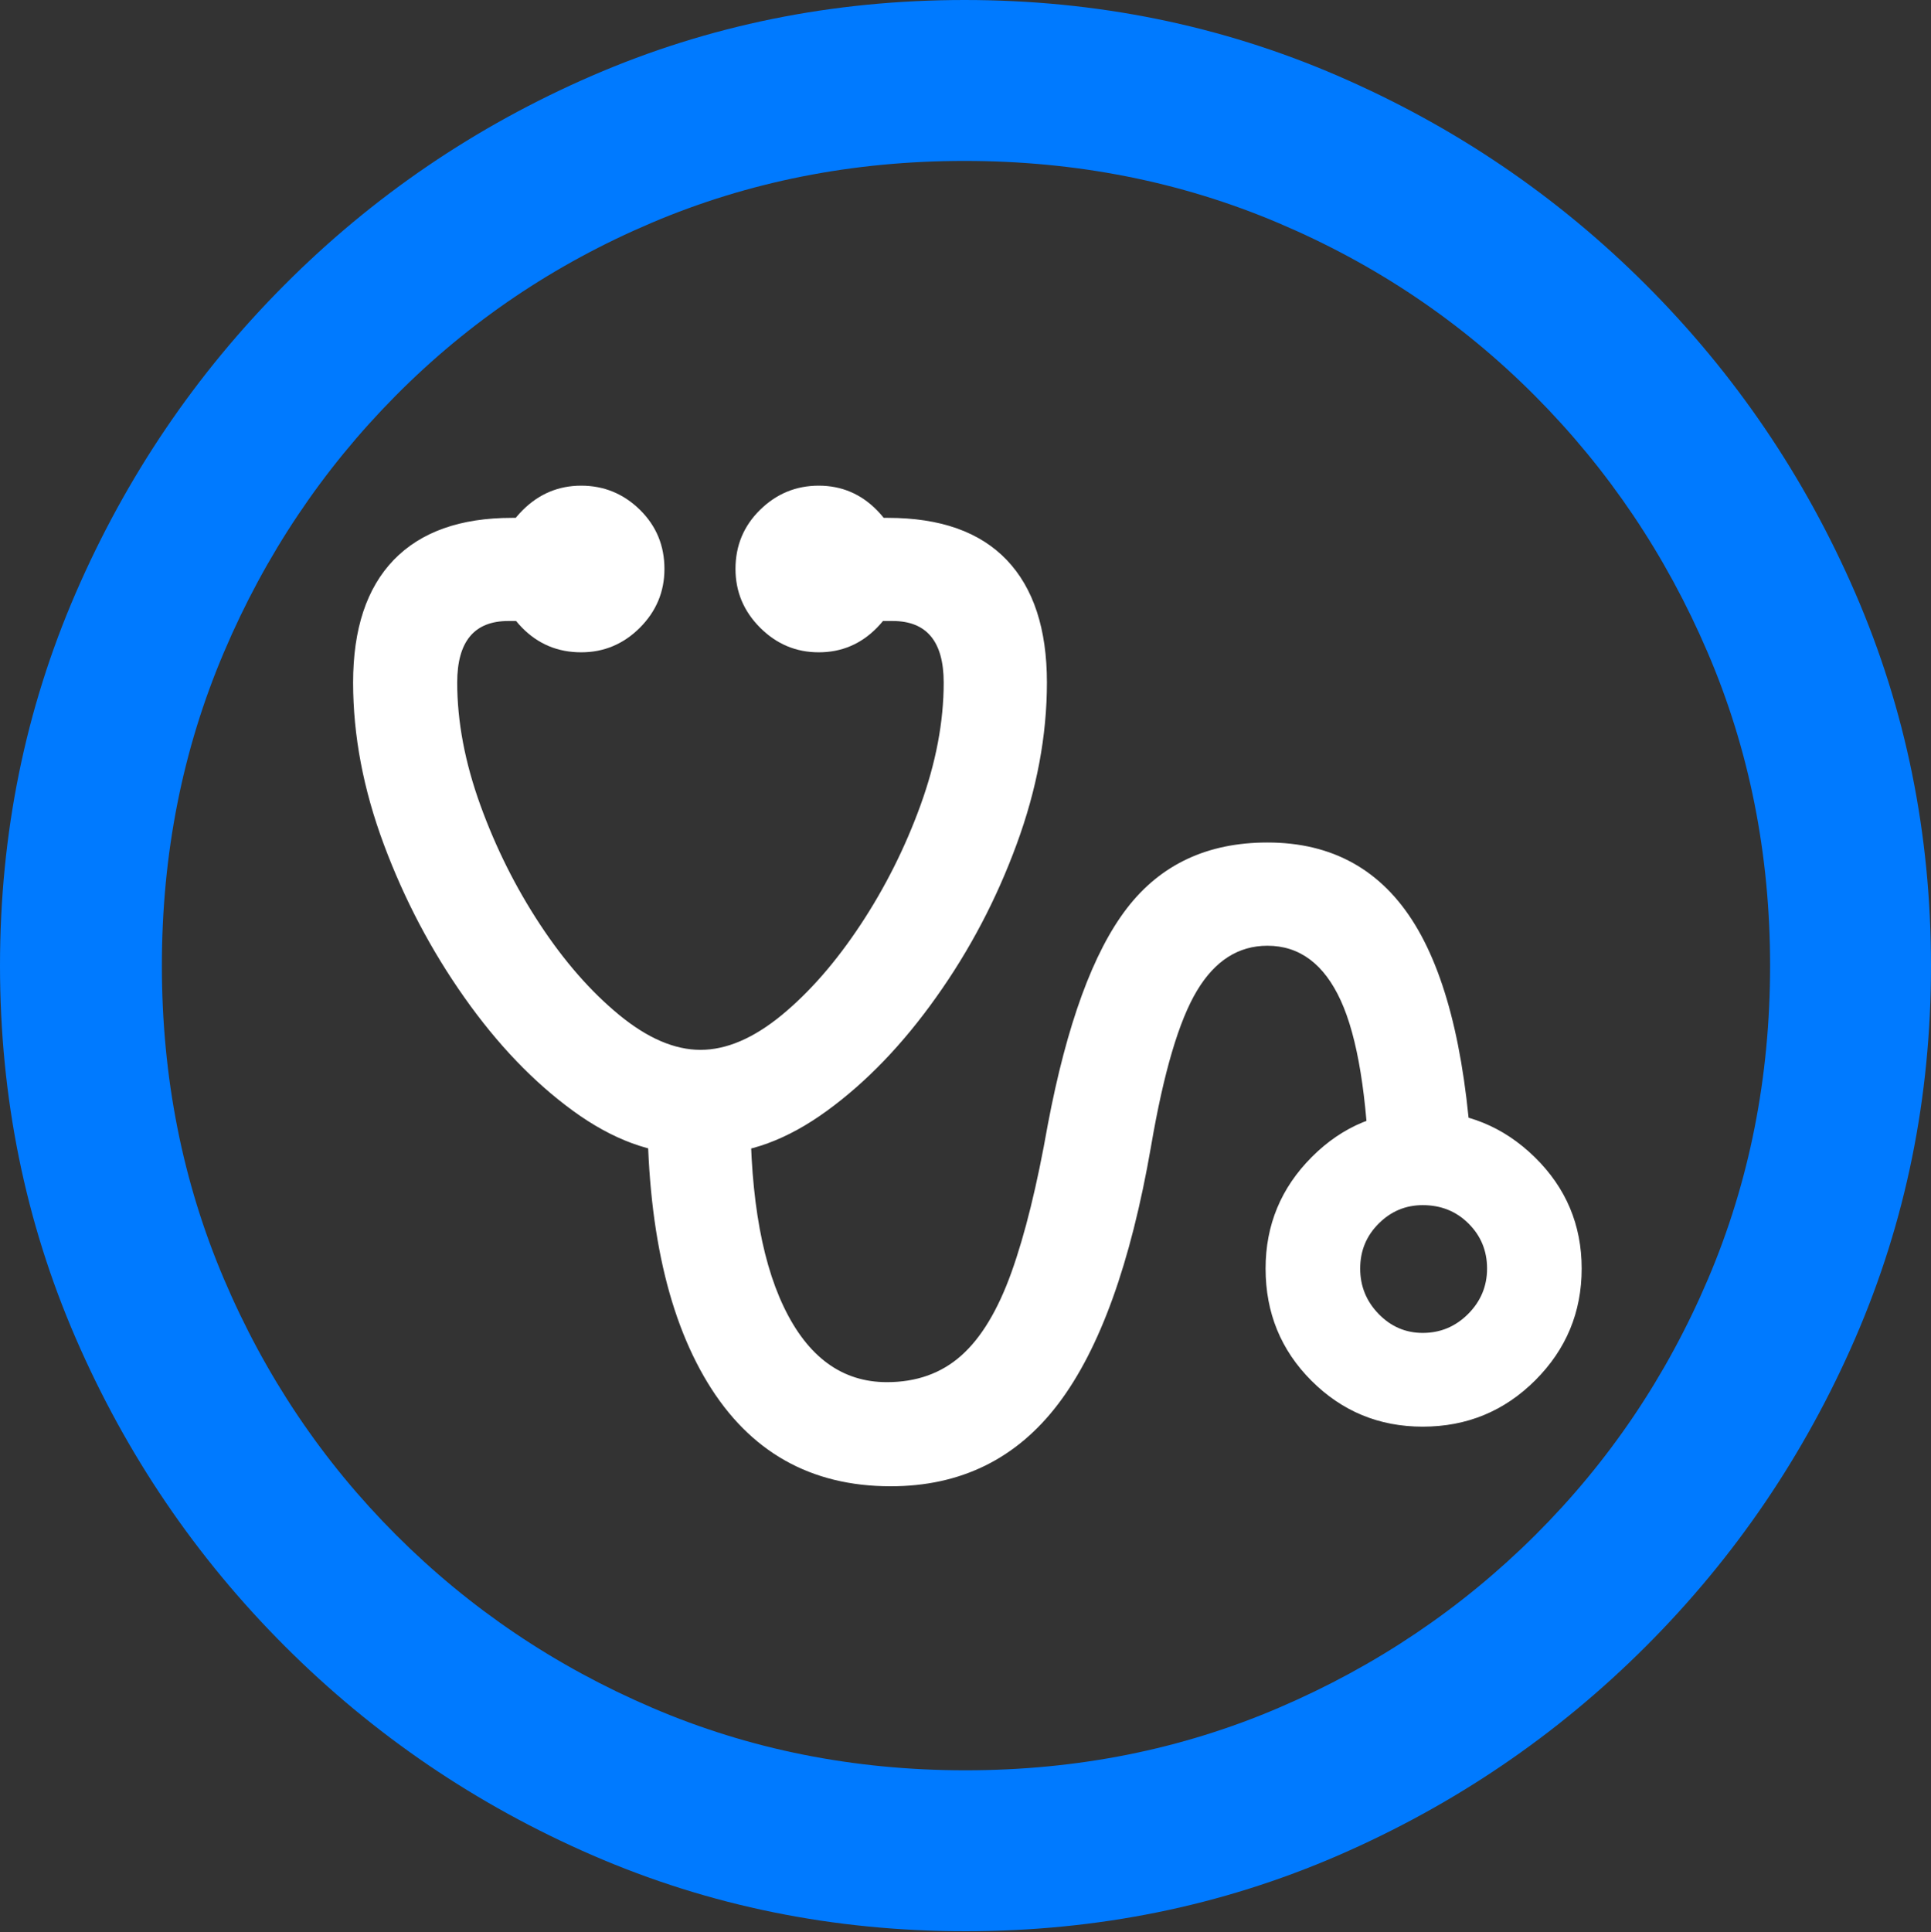 <?xml version="1.0" encoding="UTF-8"?>
<!--Generator: Apple Native CoreSVG 175.5-->
<!DOCTYPE svg
PUBLIC "-//W3C//DTD SVG 1.1//EN"
       "http://www.w3.org/Graphics/SVG/1.1/DTD/svg11.dtd">
<svg version="1.1" xmlns="http://www.w3.org/2000/svg" xmlns:xlink="http://www.w3.org/1999/xlink" width="19.922" height="19.932">
 <rect width="100%" height="100%" fill="#333333" stroke="none"/>
 <g>
  <rect height="19.932" opacity="0" width="19.922" x="0" y="0"/>
  <path d="M9.961 19.922Q12.002 19.922 13.804 19.141Q15.605 18.359 16.982 16.982Q18.359 15.605 19.141 13.804Q19.922 12.002 19.922 9.961Q19.922 7.92 19.141 6.118Q18.359 4.316 16.982 2.939Q15.605 1.562 13.799 0.781Q11.992 0 9.951 0Q7.91 0 6.108 0.781Q4.307 1.562 2.935 2.939Q1.562 4.316 0.781 6.118Q0 7.92 0 9.961Q0 12.002 0.781 13.804Q1.562 15.605 2.939 16.982Q4.316 18.359 6.118 19.141Q7.92 19.922 9.961 19.922ZM9.961 18.262Q8.232 18.262 6.729 17.617Q5.225 16.973 4.087 15.835Q2.949 14.697 2.31 13.193Q1.67 11.69 1.67 9.961Q1.67 8.232 2.31 6.729Q2.949 5.225 4.082 4.082Q5.215 2.939 6.719 2.3Q8.223 1.66 9.951 1.66Q11.68 1.66 13.188 2.3Q14.697 2.939 15.835 4.082Q16.973 5.225 17.617 6.729Q18.262 8.232 18.262 9.961Q18.262 11.69 17.622 13.193Q16.982 14.697 15.84 15.835Q14.697 16.973 13.193 17.617Q11.69 18.262 9.961 18.262Z" fill="#007aff"/>
  <path d="M3.643 7.041Q3.643 7.861 3.96 8.711Q4.277 9.561 4.79 10.288Q5.303 11.016 5.913 11.46Q6.523 11.904 7.119 11.904L7.324 11.904Q7.92 11.904 8.53 11.46Q9.141 11.016 9.658 10.288Q10.176 9.561 10.488 8.711Q10.801 7.861 10.801 7.041Q10.801 6.211 10.386 5.776Q9.971 5.342 9.16 5.342L8.516 5.342L8.516 6.406L9.209 6.406Q9.736 6.406 9.736 7.041Q9.736 7.646 9.497 8.306Q9.258 8.965 8.877 9.541Q8.496 10.117 8.062 10.474Q7.627 10.83 7.227 10.83Q6.826 10.83 6.387 10.469Q5.947 10.107 5.571 9.536Q5.195 8.965 4.956 8.306Q4.717 7.646 4.717 7.041Q4.717 6.406 5.244 6.406L5.938 6.406L5.938 5.342L5.283 5.342Q4.482 5.342 4.062 5.776Q3.643 6.211 3.643 7.041ZM9.189 15.332Q10.273 15.332 10.918 14.482Q11.562 13.633 11.875 11.826Q12.07 10.684 12.349 10.22Q12.627 9.756 13.076 9.756Q13.574 9.756 13.833 10.322Q14.092 10.889 14.131 12.148L15.195 12.148Q15.117 10.391 14.6 9.541Q14.082 8.691 13.076 8.691Q12.148 8.691 11.626 9.37Q11.104 10.049 10.81 11.602Q10.645 12.539 10.435 13.125Q10.225 13.711 9.917 13.984Q9.609 14.258 9.15 14.258Q8.457 14.258 8.086 13.481Q7.715 12.705 7.744 11.27L6.68 11.27Q6.65 13.193 7.3 14.263Q7.949 15.332 9.189 15.332ZM5.996 6.729Q6.348 6.729 6.602 6.475Q6.855 6.221 6.855 5.869Q6.855 5.508 6.602 5.259Q6.348 5.01 5.996 5.01Q5.645 5.01 5.391 5.264Q5.137 5.518 5.137 5.869Q5.137 6.221 5.386 6.475Q5.635 6.729 5.996 6.729ZM8.447 6.729Q8.799 6.729 9.048 6.475Q9.297 6.221 9.297 5.869Q9.297 5.518 9.048 5.264Q8.799 5.01 8.447 5.01Q8.096 5.01 7.842 5.259Q7.588 5.508 7.588 5.869Q7.588 6.221 7.842 6.475Q8.096 6.729 8.447 6.729ZM14.678 14.717Q15.361 14.717 15.84 14.238Q16.318 13.76 16.318 13.086Q16.318 12.412 15.835 11.938Q15.352 11.465 14.678 11.465Q14.014 11.455 13.535 11.934Q13.057 12.412 13.057 13.086Q13.057 13.77 13.53 14.243Q14.004 14.717 14.678 14.717ZM14.678 13.75Q14.414 13.75 14.224 13.555Q14.033 13.359 14.033 13.086Q14.033 12.812 14.224 12.622Q14.414 12.432 14.678 12.432Q14.961 12.432 15.151 12.622Q15.342 12.812 15.342 13.086Q15.342 13.359 15.146 13.555Q14.951 13.75 14.678 13.75Z" fill="#ffffff"/>
 </g>
</svg>
